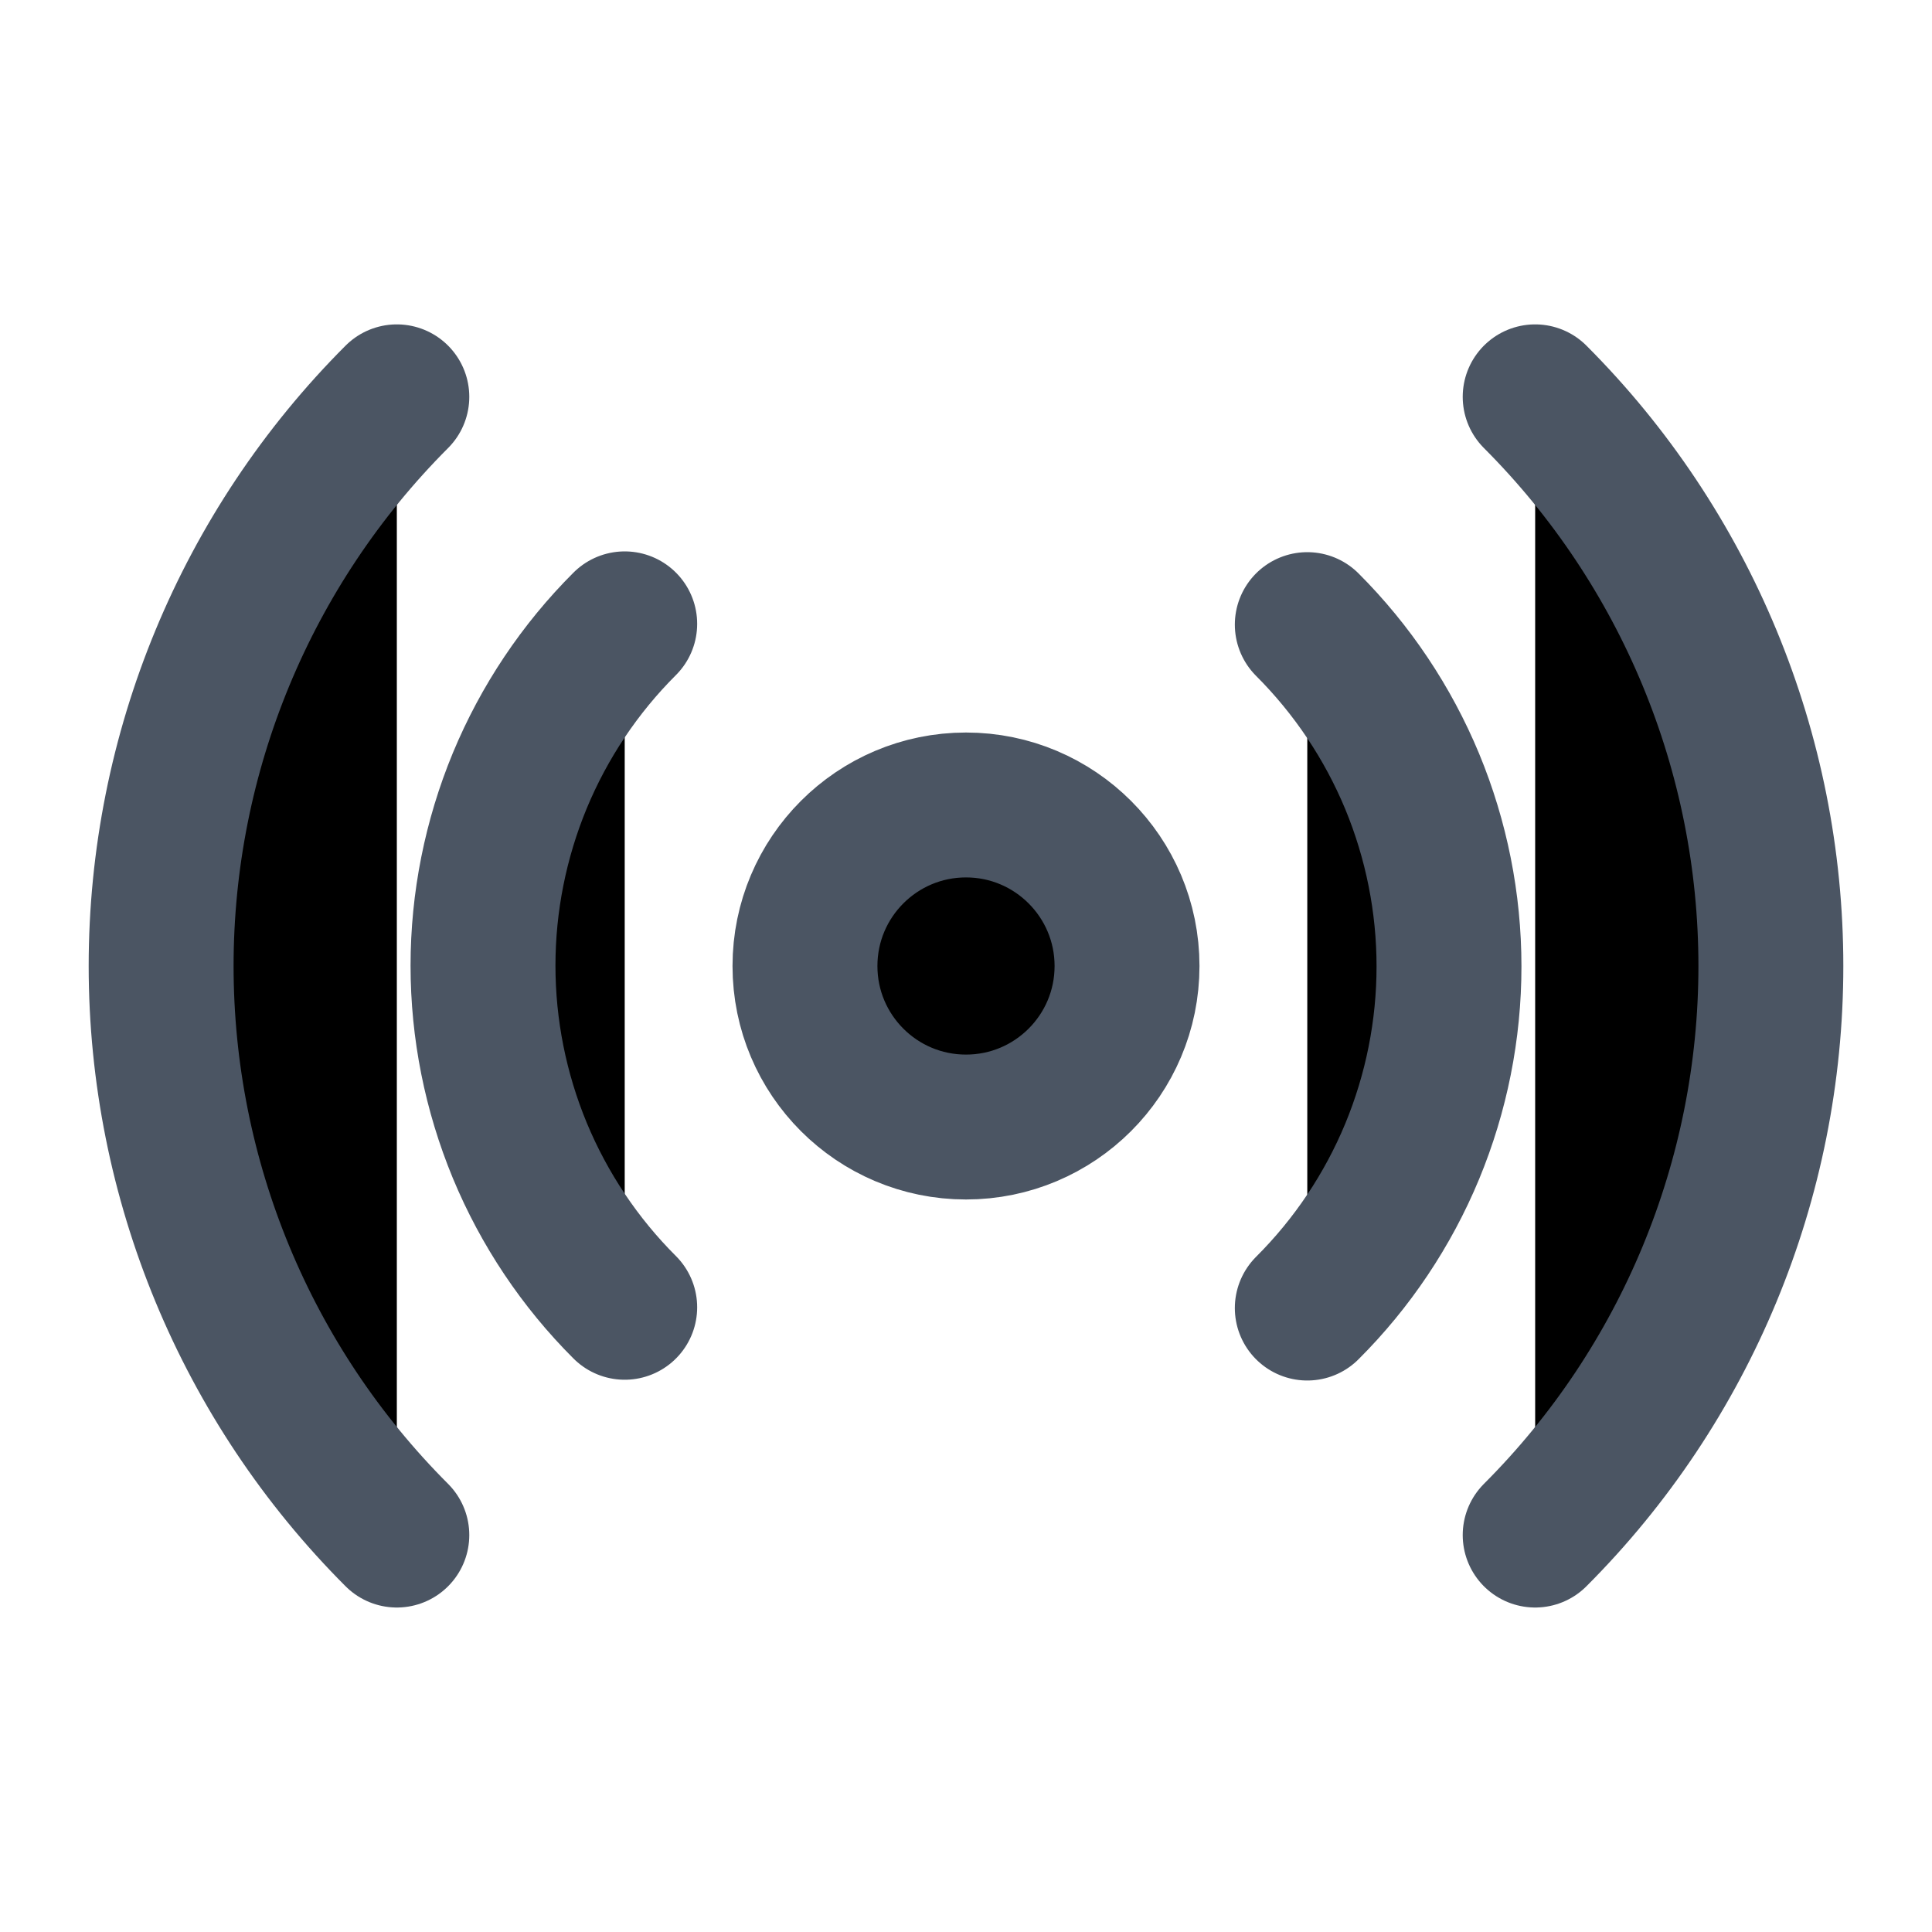 <svg width="20" height="20" viewBox="0 0 20 20" fill="currentColor" xmlns="http://www.w3.org/2000/svg">
<path d="M13.533 6.466C13.998 6.931 14.367 7.482 14.619 8.089C14.87 8.696 15 9.347 15 10.004C15 10.661 14.87 11.312 14.619 11.919C14.367 12.526 13.998 13.077 13.533 13.541M6.467 13.533C6.002 13.069 5.633 12.517 5.381 11.91C5.13 11.303 5 10.653 5 9.996C5 9.339 5.13 8.688 5.381 8.081C5.633 7.474 6.002 6.922 6.467 6.458M15.892 4.108C17.454 5.671 18.332 7.79 18.332 10C18.332 12.21 17.454 14.329 15.892 15.891M4.108 15.891C2.546 14.329 1.668 12.21 1.668 10C1.668 7.79 2.546 5.671 4.108 4.108M11.667 10C11.667 10.921 10.92 11.667 10 11.667C9.079 11.667 8.333 10.921 8.333 10C8.333 9.08 9.079 8.333 10 8.333C10.92 8.333 11.667 9.08 11.667 10Z" stroke="#4B5563" stroke-width="1.5" stroke-linecap="round" stroke-linejoin="round"/>
</svg>
